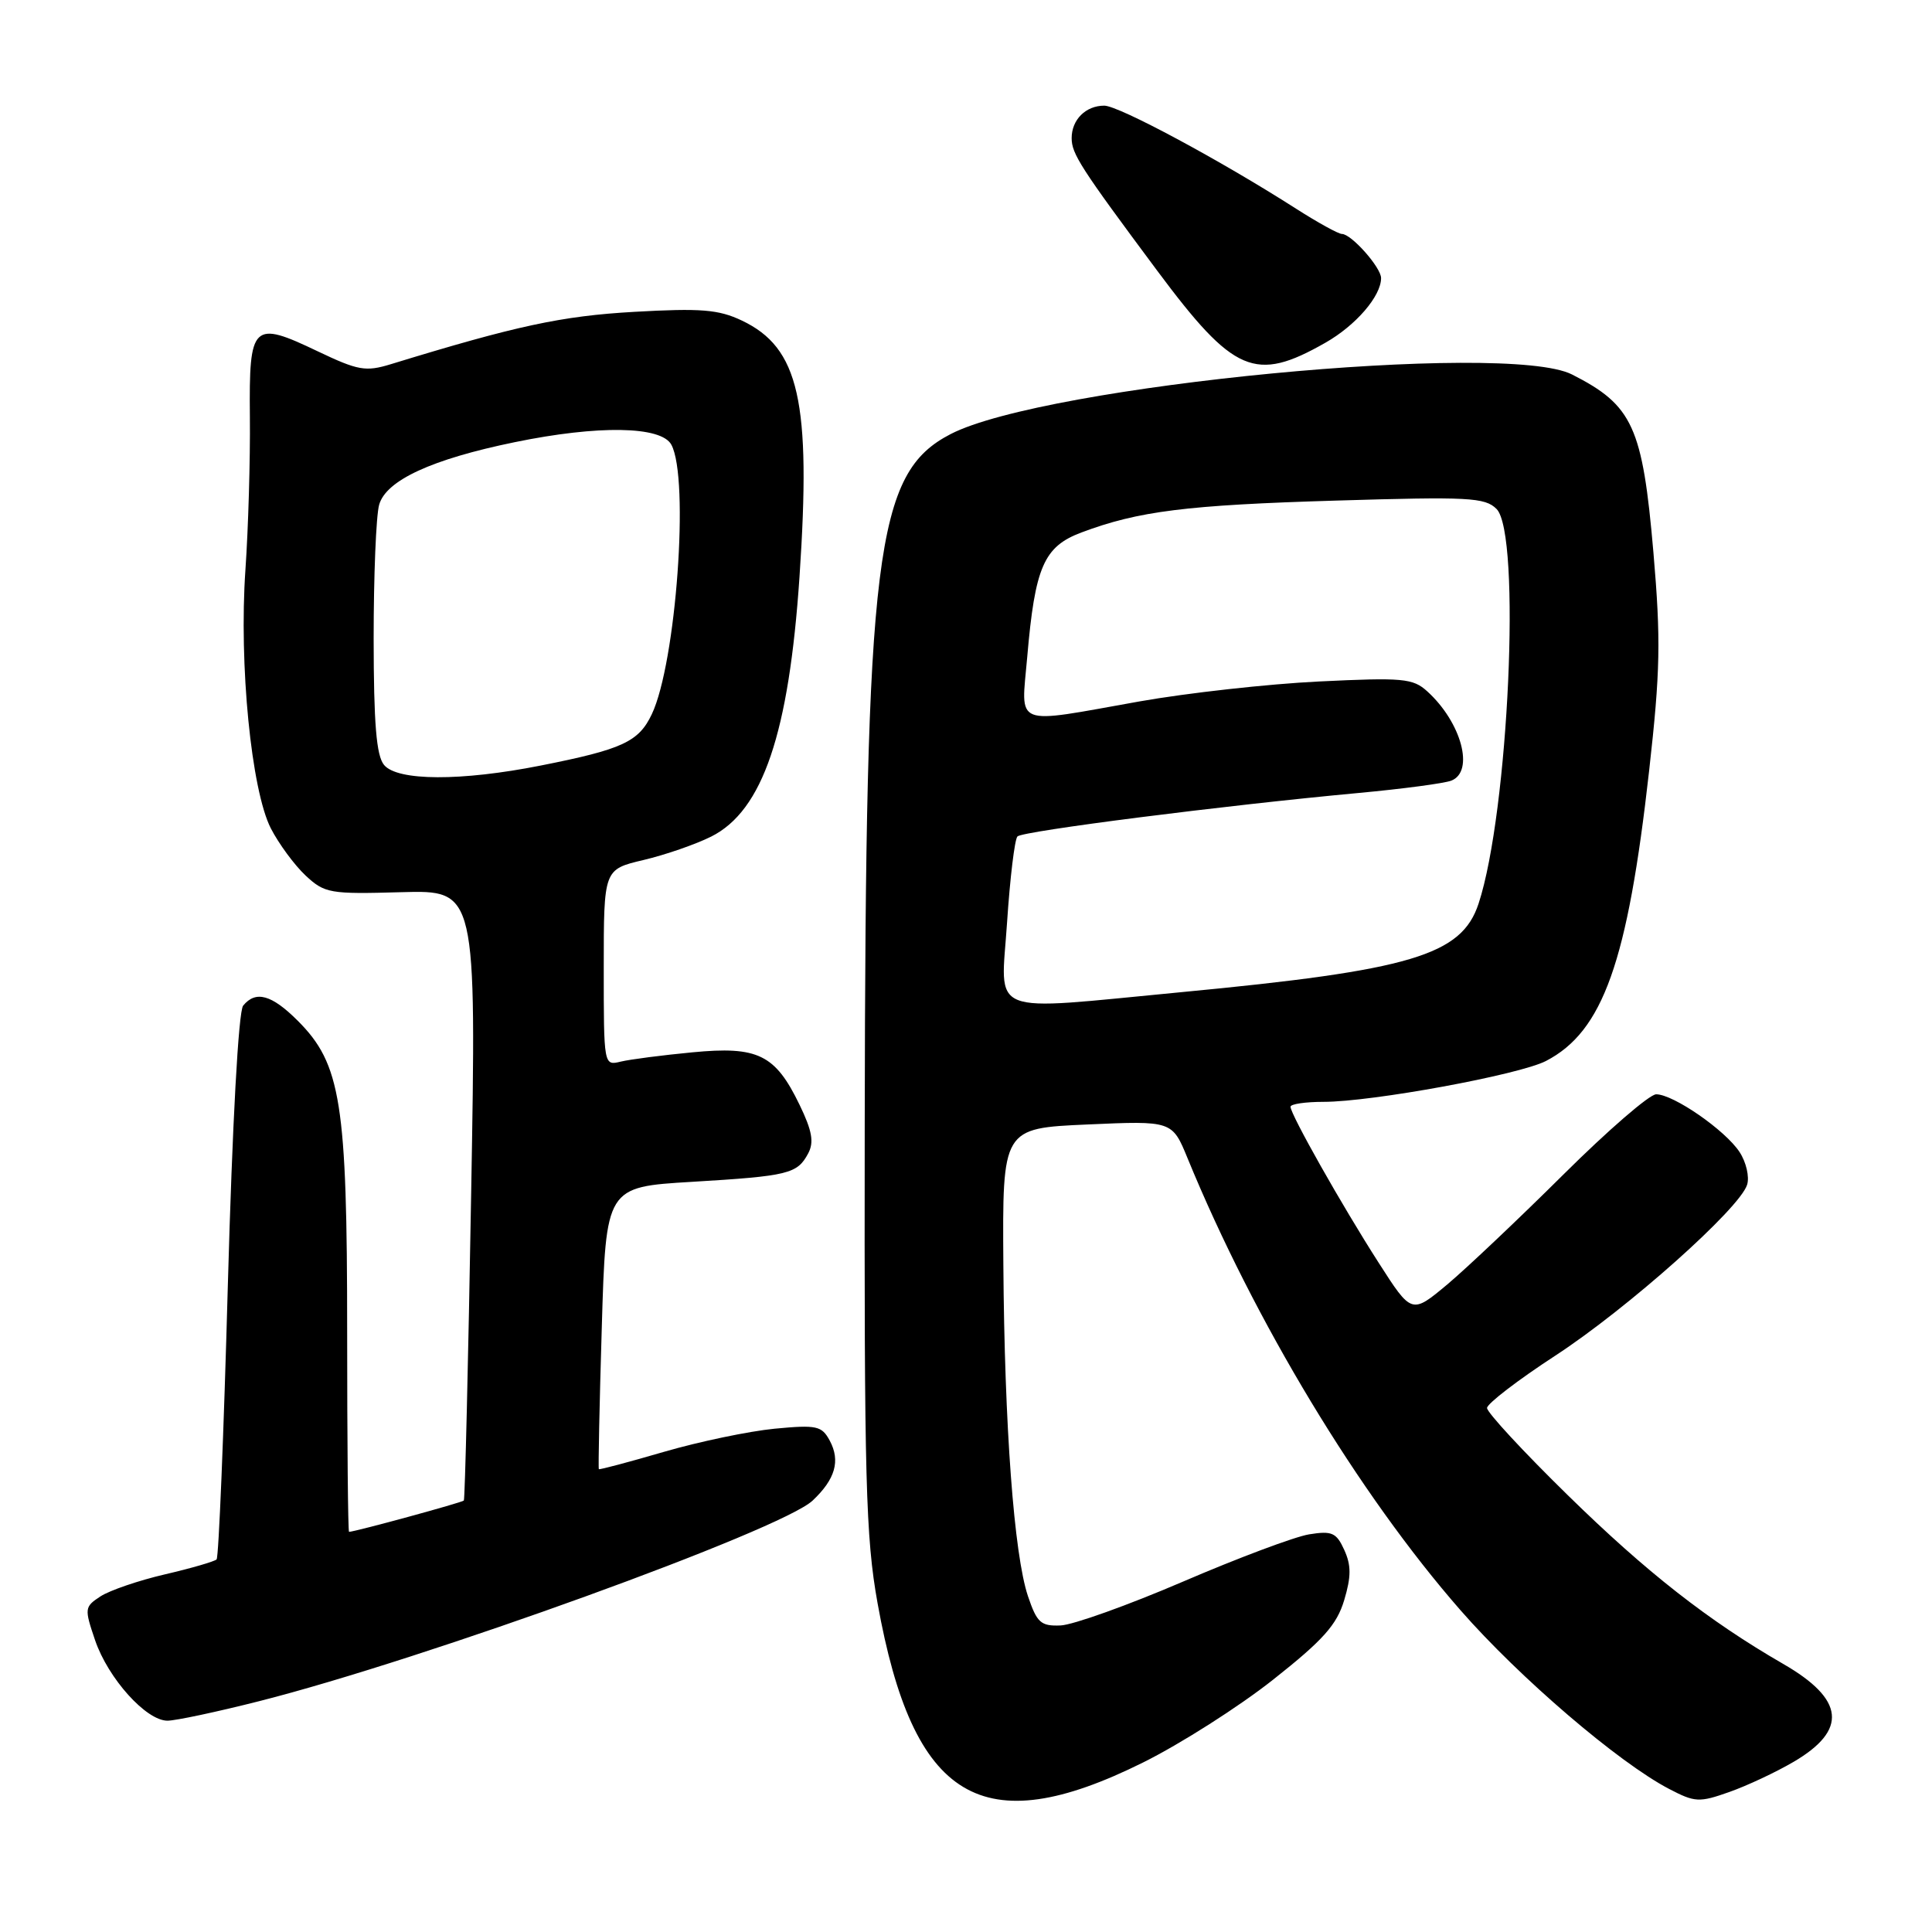 <?xml version="1.0" encoding="UTF-8" standalone="no"?>
<!DOCTYPE svg PUBLIC "-//W3C//DTD SVG 1.1//EN" "http://www.w3.org/Graphics/SVG/1.1/DTD/svg11.dtd" >
<svg xmlns="http://www.w3.org/2000/svg" xmlns:xlink="http://www.w3.org/1999/xlink" version="1.1" viewBox="0 0 256 256">
 <g >
 <path fill="currentColor"
d=" M 151.44 233.55 C 156.42 231.08 164.19 226.13 168.70 222.56 C 175.32 217.33 177.13 215.30 178.11 212.04 C 179.05 208.90 179.05 207.41 178.12 205.37 C 177.08 203.08 176.49 202.82 173.46 203.31 C 171.56 203.62 164.04 206.44 156.76 209.57 C 149.48 212.70 142.18 215.31 140.54 215.38 C 137.91 215.49 137.40 215.02 136.21 211.50 C 134.36 205.98 133.10 189.05 132.95 167.57 C 132.82 149.50 132.82 149.50 144.07 149.00 C 155.32 148.50 155.32 148.50 157.37 153.50 C 166.21 175.03 180.03 197.93 193.51 213.35 C 201.34 222.31 214.49 233.57 221.18 237.05 C 224.59 238.83 225.16 238.86 229.14 237.45 C 231.50 236.62 235.33 234.82 237.65 233.46 C 244.86 229.24 244.43 225.17 236.27 220.47 C 226.40 214.77 218.17 208.34 207.75 198.13 C 201.84 192.35 197.02 187.14 197.04 186.56 C 197.07 185.98 201.14 182.85 206.10 179.62 C 215.66 173.38 230.50 160.16 231.50 156.99 C 231.83 155.94 231.38 153.99 230.50 152.65 C 228.61 149.76 221.73 145.00 219.45 145.00 C 218.57 145.00 213.05 149.78 207.18 155.61 C 201.30 161.45 194.37 168.01 191.78 170.19 C 187.05 174.14 187.05 174.14 182.68 167.32 C 177.83 159.76 171.00 147.67 171.00 146.65 C 171.00 146.29 172.97 146.00 175.38 146.00 C 181.81 146.00 201.29 142.42 204.84 140.59 C 212.41 136.67 215.67 127.50 218.52 102.11 C 220.00 88.93 220.08 84.80 219.09 73.24 C 217.65 56.54 216.35 53.70 208.30 49.62 C 199.56 45.19 138.46 51.06 125.96 57.52 C 115.98 62.68 114.68 73.13 114.58 149.00 C 114.51 196.12 114.71 203.68 116.28 212.42 C 120.98 238.63 130.13 244.13 151.44 233.55 Z  M 34.32 225.42 C 56.21 219.88 103.53 202.73 107.67 198.84 C 110.68 196.01 111.38 193.57 109.95 190.90 C 108.89 188.93 108.24 188.78 102.64 189.31 C 99.26 189.64 92.68 191.01 88.00 192.37 C 83.33 193.73 79.44 194.77 79.35 194.67 C 79.26 194.58 79.43 186.12 79.74 175.89 C 80.29 157.28 80.29 157.28 91.67 156.60 C 104.49 155.83 105.64 155.55 107.09 152.83 C 107.88 151.35 107.61 149.83 105.95 146.40 C 102.72 139.72 100.44 138.60 91.73 139.44 C 87.75 139.82 83.49 140.37 82.25 140.67 C 80.00 141.22 80.00 141.19 80.00 128.21 C 80.00 115.20 80.00 115.20 85.25 113.96 C 88.14 113.28 92.18 111.88 94.24 110.85 C 101.07 107.42 104.54 97.18 105.94 76.40 C 107.50 53.19 105.90 46.08 98.29 42.47 C 95.21 41.01 92.88 40.82 84.05 41.32 C 74.40 41.87 68.41 43.16 51.78 48.26 C 48.45 49.28 47.45 49.10 42.12 46.56 C 33.46 42.42 32.99 42.87 33.11 55.22 C 33.17 60.87 32.90 70.00 32.52 75.50 C 31.65 88.02 33.30 104.71 35.89 109.77 C 36.95 111.82 39.01 114.62 40.48 116.00 C 43.02 118.37 43.69 118.49 53.15 118.22 C 63.13 117.94 63.13 117.94 62.43 158.22 C 62.05 180.37 61.61 198.65 61.46 198.83 C 61.24 199.09 47.22 202.92 46.25 202.98 C 46.11 202.99 46.00 191.03 46.00 176.40 C 46.00 146.13 45.18 140.98 39.46 135.26 C 36.00 131.80 33.89 131.21 32.22 133.25 C 31.60 134.00 30.79 148.76 30.19 170.31 C 29.65 190.01 28.98 206.35 28.70 206.63 C 28.43 206.90 25.35 207.80 21.86 208.61 C 18.37 209.42 14.52 210.74 13.31 211.53 C 11.19 212.92 11.17 213.13 12.60 217.34 C 14.33 222.40 19.36 228.00 22.19 228.00 C 23.26 228.00 28.72 226.84 34.32 225.42 Z  M 175.61 45.42 C 179.66 43.12 183.00 39.24 183.00 36.85 C 183.00 35.44 179.06 31.00 177.81 31.00 C 177.35 31.00 174.61 29.49 171.73 27.65 C 161.73 21.25 148.23 14.00 146.32 14.00 C 143.87 14.00 142.00 15.86 142.00 18.30 C 142.00 20.39 143.18 22.22 153.33 35.86 C 163.49 49.50 166.32 50.71 175.61 45.42 Z  M 133.44 122.25 C 133.83 116.34 134.45 111.20 134.82 110.83 C 135.54 110.12 162.21 106.72 180.05 105.07 C 185.86 104.53 191.37 103.80 192.30 103.44 C 195.41 102.24 193.65 95.71 189.11 91.60 C 187.22 89.88 185.88 89.76 174.76 90.30 C 168.02 90.63 157.32 91.82 151.00 92.94 C 134.04 95.96 135.30 96.46 136.11 87.09 C 137.14 75.11 138.31 72.42 143.31 70.55 C 150.85 67.72 157.22 66.92 177.05 66.33 C 194.61 65.80 196.77 65.91 198.30 67.44 C 201.58 70.73 199.91 107.60 195.92 119.73 C 193.67 126.58 186.99 128.57 156.50 131.47 C 130.42 133.95 132.61 134.83 133.44 122.25 Z  M 50.89 101.36 C 49.87 100.14 49.52 95.87 49.51 84.61 C 49.51 76.30 49.83 68.32 50.24 66.88 C 51.15 63.65 57.20 60.85 68.21 58.59 C 79.28 56.31 87.63 56.45 88.96 58.93 C 91.37 63.42 89.59 87.84 86.37 94.63 C 84.63 98.30 82.49 99.29 71.64 101.44 C 61.10 103.53 52.66 103.50 50.89 101.36 Z "/>
</g>
</svg>